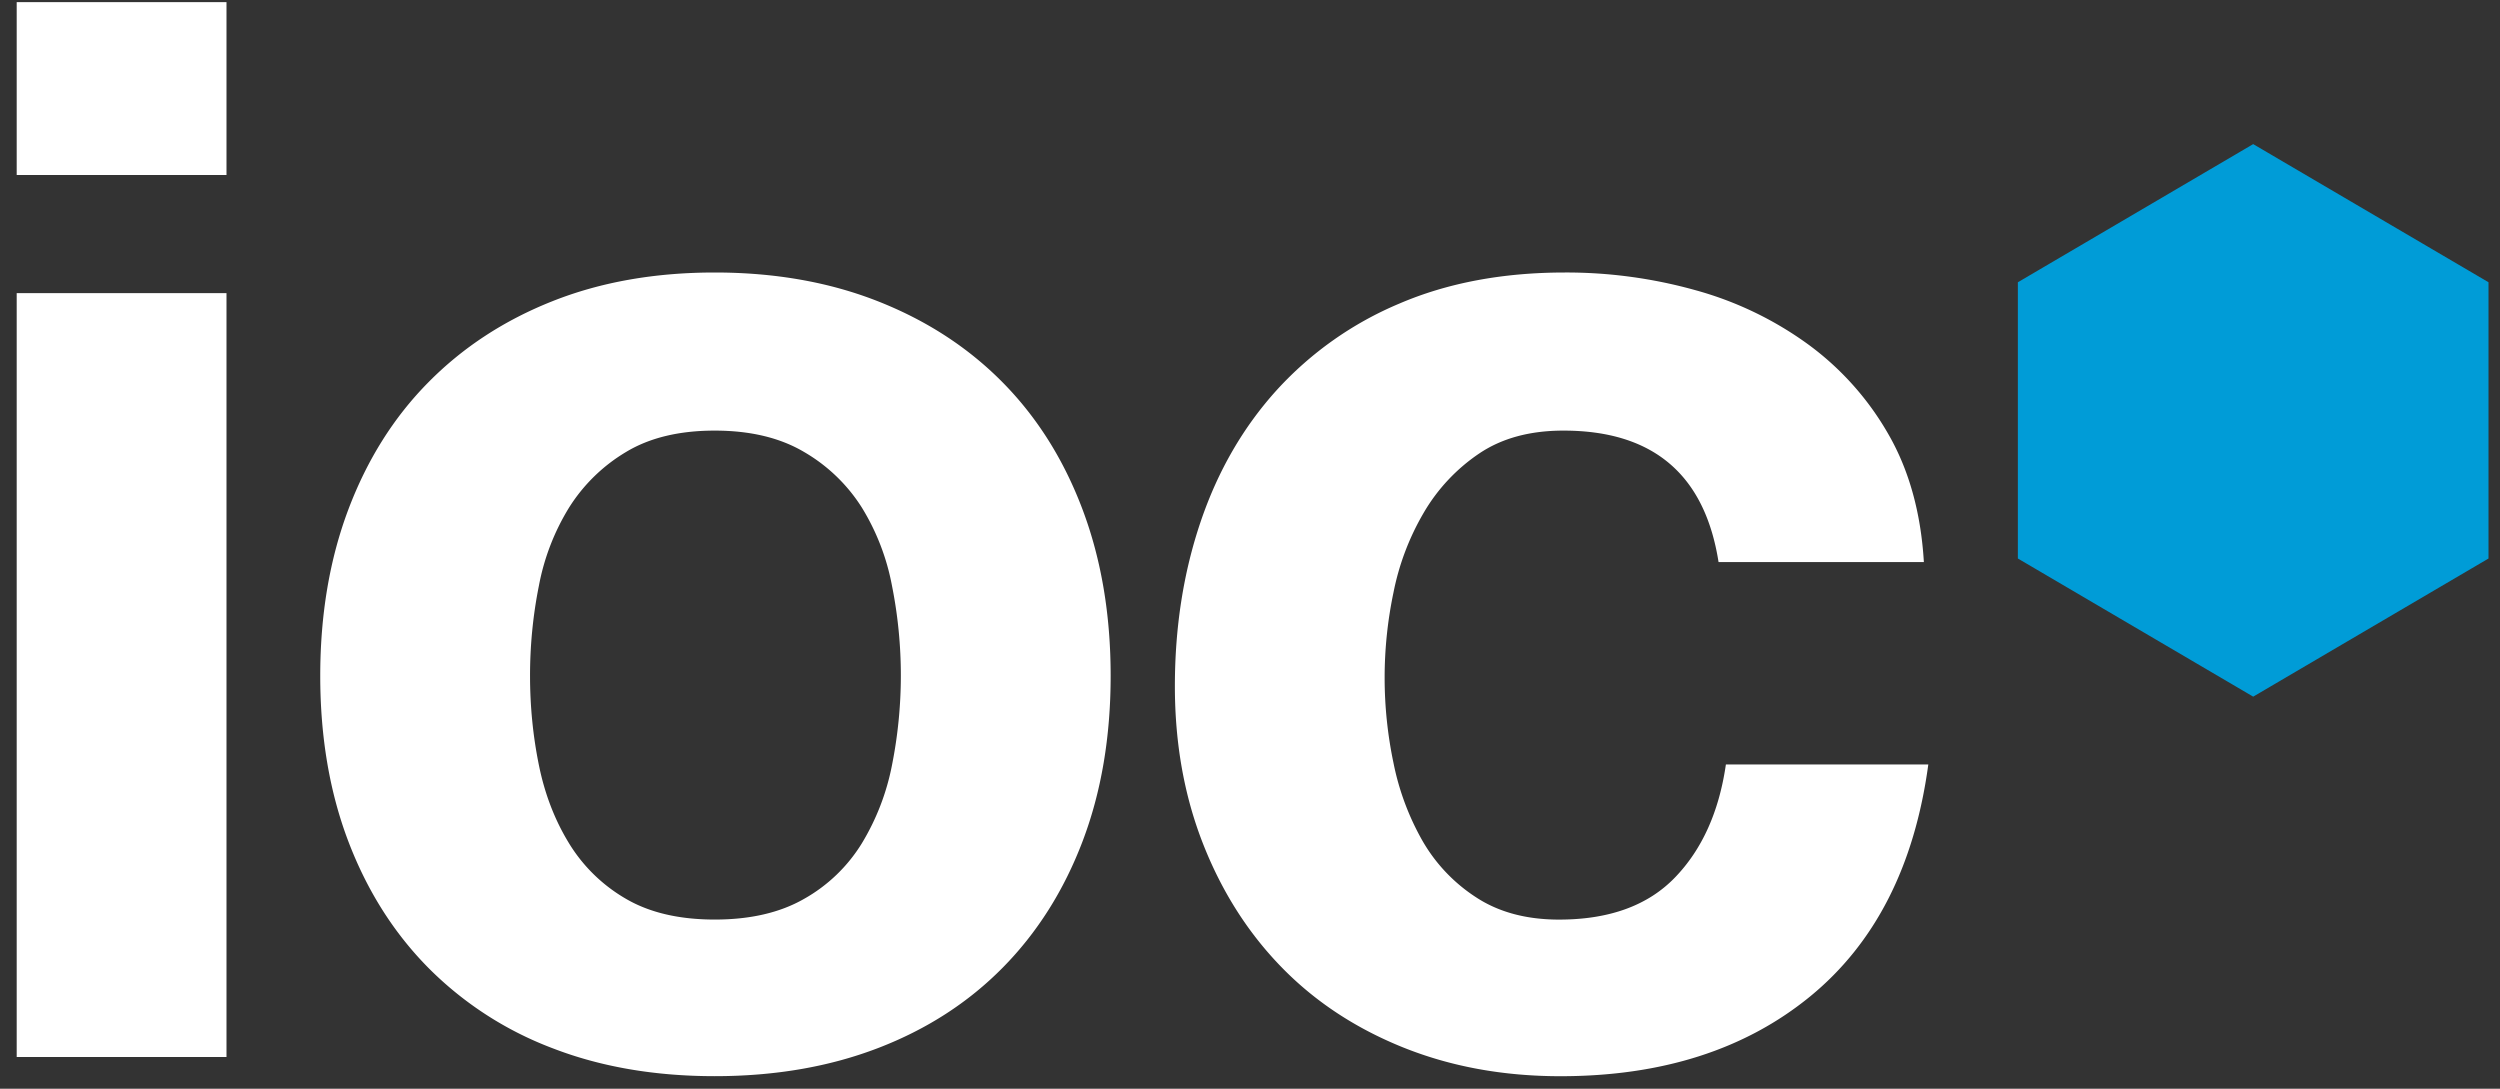 <svg xmlns="http://www.w3.org/2000/svg" width="62" height="27" viewBox="0 0 62 27">
    <rect x="0" y="0" width="62" height="27" fill="#333333" stroke="none"/>
    <g fill="none" fill-rule="evenodd">
        <path fill="#FFF" d="M5.617 4.34V.053H.414V4.34h5.203zM.414 7.27v18.943h5.203V7.27H.414zm12.731 9.49c0 .757.073 1.496.22 2.217.146.72.397 1.368.75 1.942a4 4 0 0 0 1.411 1.373c.587.342 1.32.513 2.199.513.88 0 1.618-.17 2.216-.513a3.955 3.955 0 0 0 1.43-1.373 5.905 5.905 0 0 0 .75-1.942 11.368 11.368 0 0 0 0-4.452 5.702 5.702 0 0 0-.75-1.942 4.166 4.166 0 0 0-1.43-1.374c-.598-.354-1.337-.53-2.216-.53-.88 0-1.612.176-2.199.53a4.219 4.219 0 0 0-1.41 1.374 5.702 5.702 0 0 0-.751 1.942c-.147.733-.22 1.478-.22 2.235zm-5.203 0c0-1.514.232-2.888.696-4.122.465-1.233 1.124-2.284 1.979-3.15.855-.868 1.88-1.54 3.078-2.016 1.196-.476 2.54-.714 4.03-.714 1.49 0 2.84.238 4.048.714 1.21.477 2.241 1.148 3.096 2.015.855.867 1.515 1.918 1.979 3.151.464 1.234.696 2.608.696 4.122 0 1.514-.232 2.882-.696 4.104-.464 1.22-1.124 2.265-1.979 3.132s-1.887 1.533-3.096 1.997c-1.209.464-2.558.696-4.048.696-1.49 0-2.834-.232-4.03-.696a8.655 8.655 0 0 1-3.078-1.997c-.855-.867-1.514-1.911-1.979-3.132-.464-1.222-.696-2.59-.696-4.104zM42.62 13.94h5.092c-.073-1.221-.366-2.278-.879-3.17a7.158 7.158 0 0 0-1.997-2.234 8.654 8.654 0 0 0-2.784-1.338 11.876 11.876 0 0 0-3.243-.44c-1.538 0-2.906.257-4.103.77a8.636 8.636 0 0 0-3.041 2.144c-.83.916-1.46 2.002-1.887 3.26-.427 1.258-.641 2.62-.641 4.086 0 1.416.232 2.717.696 3.902.464 1.184 1.111 2.204 1.942 3.059.83.855 1.838 1.52 3.022 1.997 1.185.476 2.486.714 3.902.714 2.516 0 4.58-.66 6.192-1.978 1.612-1.32 2.59-3.237 2.931-5.753h-5.02c-.17 1.173-.591 2.107-1.263 2.803-.672.696-1.63 1.044-2.876 1.044-.806 0-1.49-.183-2.052-.55a4.105 4.105 0 0 1-1.337-1.41 6.46 6.46 0 0 1-.715-1.923 10.29 10.29 0 0 1 0-4.232 6.33 6.33 0 0 1 .751-1.978 4.513 4.513 0 0 1 1.374-1.466c.562-.379 1.258-.568 2.089-.568 2.222 0 3.505 1.087 3.847 3.26z"/>
        <path fill="#009CD7" d="M55.879 3.574L61.715 7v6.851l-5.836 3.426-5.836-3.426V7z"/>
    </g>
</svg>

